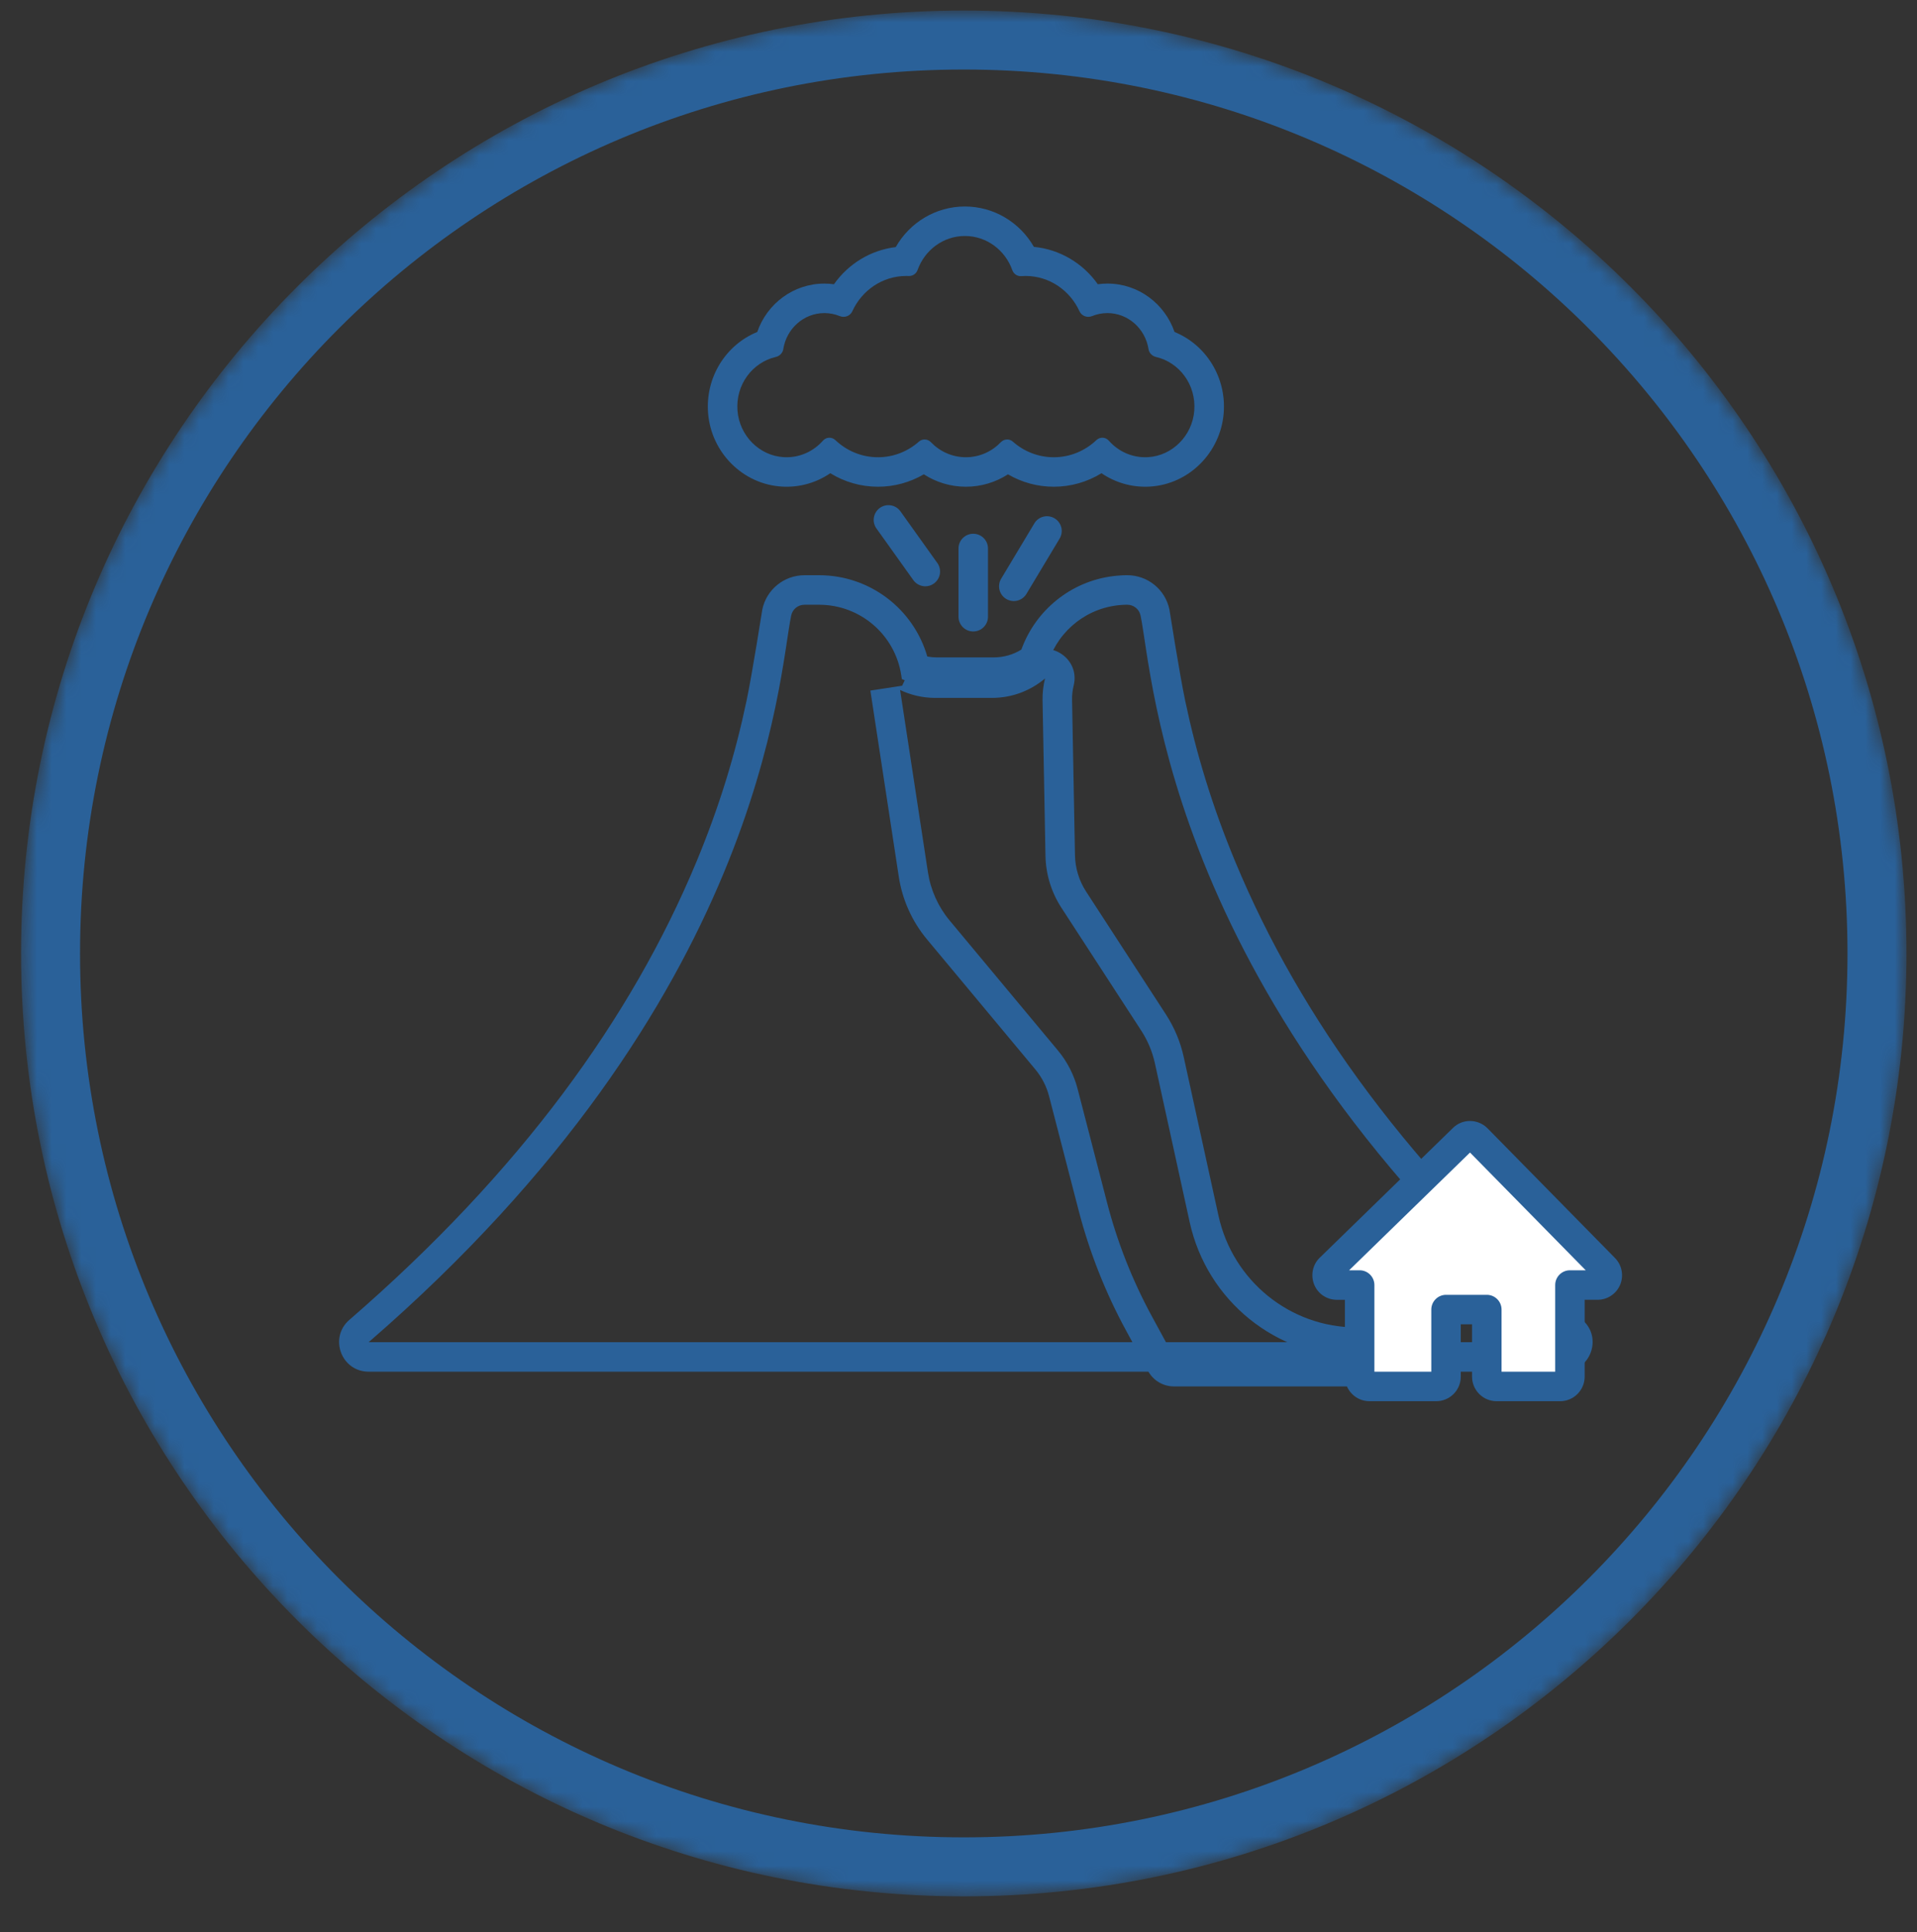 <svg height="131"
     viewBox="0 0 130 131"
     width="130"
     xmlns="http://www.w3.org/2000/svg">
    <rect x="0" y="0" width="130" height="131" fill="#333333" stroke="none"/>
    <mask id="a"
          fill="#fff">
        <path d="m65.357.714c35.307 0 63.929 28.622 63.929 63.929s-28.622 63.929-63.929 63.929c-35.307 0-63.929-28.622-63.929-63.929s28.622-63.929 63.929-63.929z"
              fill="#fff"
              fill-rule="evenodd"/>
    </mask>
    <g fill="none"
       fill-rule="evenodd">
        <g mask="url(#a)">
            <g fill-rule="nonzero"
               transform="translate(25 16)">
                <g fill="#2a6199">
                    <path d="m50.097 3.226c-.219 0-.436.015-.65.045-1.006-1.424-2.575-2.365-4.333-2.534-.952-1.659-2.712-2.737-4.681-2.737-1.975 0-3.74 1.084-4.689 2.752-1.7.205-3.211 1.133-4.19 2.519-.214-.029-.431-.044-.65-.044-2.093 0-3.889 1.36-4.551 3.281-2.136.87-3.528 3.077-3.334 5.503.214 2.676 2.357 4.825 5.01 4.98 1.188.07 2.33-.261 3.277-.907.961.592 2.073.916 3.234.916 1.109 0 2.175-.297 3.109-.842.84.542 1.823.842 2.853.842 1.03 0 2.013-.3 2.853-.841.933.545 1.999.841 3.109.841 1.16 0 2.272-.325 3.233-.916.947.646 2.089.977 3.278.907 2.651-.154 4.794-2.304 5.009-4.98.194-2.427-1.198-4.633-3.334-5.503-.662-1.921-2.458-3.282-4.551-3.282zm3.3 4.977c1.577.365 2.732 1.881 2.591 3.649-.136 1.692-1.488 3.047-3.132 3.143-1.058.062-2.015-.383-2.666-1.122-.219-.248-.598-.262-.837-.035-.761.722-1.776 1.163-2.891 1.163-1.062 0-2.032-.4-2.779-1.061-.237-.209-.592-.187-.81.04-.605.63-1.444 1.02-2.372 1.02-.928 0-1.767-.39-2.372-1.02-.219-.228-.574-.249-.81-.04-.747.661-1.718 1.061-2.779 1.061-1.115 0-2.131-.441-2.891-1.163-.24-.227-.619-.213-.837.035-.651.738-1.609 1.184-2.666 1.122-1.645-.096-2.997-1.451-3.132-3.143-.142-1.767 1.013-3.283 2.591-3.649.262-.061.472-.266.514-.533.216-1.385 1.381-2.443 2.787-2.443.366 0 .716.072 1.037.203.329.135.709-.001.857-.326.646-1.415 2.041-2.394 3.659-2.394.054 0 .108.001.161.003.269.011.512-.15.604-.405.481-1.347 1.737-2.308 3.211-2.308 1.476 0 2.733.963 3.213 2.313.091.255.334.428.604.408.097-.007.195-.011.294-.011 1.618 0 3.013.979 3.659 2.394.148.324.527.46.857.326.321-.131.67-.203 1.037-.203 1.405 0 2.57 1.058 2.787 2.444.042.267.251.472.514.533z"/>
                    <path d="m34.436 19.831 2.5 3.5c.321.449.946.554 1.395.232s.554-.946.232-1.395l-2.5-3.5c-.321-.449-.946-.554-1.395-.232s-.554.946-.232 1.395z"/>
                    <path d="m45.143 19.486-2.25 3.75c-.284.474-.131 1.088.343 1.372.474.284 1.088.131 1.372-.343l2.25-3.75c.284-.474.131-1.088-.343-1.372-.474-.284-1.088-.131-1.372.343z"/>
                    <path d="m40 21.188v4.625c0 .552.448 1 1 1s1-.448 1-1v-4.625c0-.552-.448-1-1-1s-1 .448-1 1z"/>
                    <path d="m51.1 23.008c-.014.001-.054.003-.133.008-.03 0-.133.008-.241.019-.077.007-.077.007-.174.018-.054.006-.054.006-.095.012-2.846.36-5.233 2.313-6.194 4.977-.557.344-1.201.53-1.876.53h-3.848c-.222 0-.441-.02-.655-.06-.931-3.227-3.898-5.512-7.334-5.512h-.995c-1.382 0-2.577.968-2.859 2.324-.017.081-.668 4.276-1.073 6.203-.745 3.545-1.826 7.134-3.409 10.936-4.383 10.527-11.899 20.959-23.523 31.024-1.4 1.212-.543 3.512 1.309 3.512h81c1.852 0 2.709-2.3 1.309-3.512-11.624-10.065-19.141-20.496-23.523-31.024-1.583-3.802-2.663-7.391-3.409-10.936-.405-1.928-1.057-6.124-1.073-6.205l0.0.002c-.281-1.356-1.476-2.325-2.859-2.325h-.073c-.079 0-.148.002-.233.006zm1.246 2.723c.878 4.213 1.821 26.035 28.654 49.269h-81c26.834-23.234 27.776-45.056 28.654-49.269.088-.427.465-.73.9-.73h.995c2.782 0 5.147 2.029 5.569 4.778l.04.261c.723.341 1.529.533 2.38.533h3.848c1.368 0 2.622-.493 3.593-1.31.555-2.22 2.43-3.922 4.75-4.216.02-.003.039-.005.059-.007.045-.005.09-.01.136-.014.074-.007.148-.014.223-.018.007-.001.015-.001.022-.001.068-.003.134-.007.203-.007h.073c.436 0 .812.304.9.731z"/>
                    <path d="m55.273 55.662c-.225-1.024-.632-1.997-1.201-2.875l-5.417-8.336c-.478-.735-.74-1.59-.756-2.467l-.198-10.537c-.006-.327.031-.65.109-.966.467-1.883-1.751-3.261-3.232-2.008-.643.544-1.448.845-2.304.845h-3.85c-.534 0-1.05-.118-1.526-.344l-.72 1.518-.177.027-1.977.302 1.927 12.619c.239 1.565.9 3.034 1.912 4.248l7.346 8.815c.441.53.761 1.153.934 1.823l1.995 7.706c.737 2.847 1.82 5.593 3.224 8.175l1.493 2.747c.35.644 1.024 1.045 1.757 1.045h12.389v-4c-4.502 0-8.4-3.149-9.37-7.573zm11.727 20.338h-12.389l-1.493-2.747c-1.326-2.439-2.349-5.032-3.045-7.721l-1.995-7.706c-.247-.956-.704-1.845-1.334-2.603l-7.346-8.815c-.779-.934-1.287-2.065-1.471-3.27l-1.927-12.619.04.262c.723.343 1.53.536 2.382.536h3.85c1.37 0 2.624-.496 3.596-1.317-.118.475-.177.972-.168 1.484l.198 10.537c.023 1.252.397 2.472 1.079 3.521l5.417 8.335c.439.676.752 1.426.925 2.213l2.357 10.765c1.17 5.341 5.88 9.145 11.323 9.145z"/>
                </g>
                <g transform="translate(64 60)">
                    <path d="m1.656 11.123h1.548v6.211c0 .366.298.665.663.665h4.532c.365 0 .663-.299.663-.665v-4.547h2.764v4.547c0 .366.298.665.663.665h4.311c.365 0 .663-.299.663-.665v-6.211h1.879c.265 0 .508-.166.608-.41.099-.244.044-.532-.144-.721l-8.645-8.795c-.254-.255-.674-.266-.929-.011l-9.031 8.795c-.199.189-.254.477-.155.732.099.255.343.41.608.41z"
                          fill="#fff"/>
                    <path d="m2.204 17.335c0 .918.745 1.665 1.663 1.665h4.532c.918 0 1.663-.748 1.663-1.665v-3.547h.764v3.547c0 .918.745 1.665 1.663 1.665h4.311c.918 0 1.663-.748 1.663-1.665v-5.211h.879c.672 0 1.281-.413 1.534-1.033.251-.616.11-1.331-.361-1.804l-8.64-8.79c-.647-.649-1.702-.666-2.35-.016l-9.021 8.785c-.487.461-.635 1.181-.389 1.812.249.64.863 1.047 1.54 1.047h.548zm.286-7.211 8.198-7.983 7.847 7.983h-1.07c-.552 0-1 .448-1 1v5.877h-3.638v-4.213c0-.552-.448-1-1-1h-2.764c-.552 0-1 .448-1 1v4.213h-3.859v-5.877c0-.552-.448-1-1-1z"
                          fill="#2a6199"/>
                </g>
            </g>
        </g>
        <path d="m65.357.714c35.307 0 63.929 28.622 63.929 63.929s-28.622 63.929-63.929 63.929c-35.307 0-63.929-28.622-63.929-63.929s28.622-63.929 63.929-63.929zm0 4c-33.098 0-59.929 26.831-59.929 59.929s26.831 59.929 59.929 59.929c33.098 0 59.929-26.831 59.929-59.929 0-33.098-26.831-59.929-59.929-59.929z"
              fill="#2a6199"
              fill-rule="nonzero"
              mask="url(#a)"/>
    </g>
</svg>